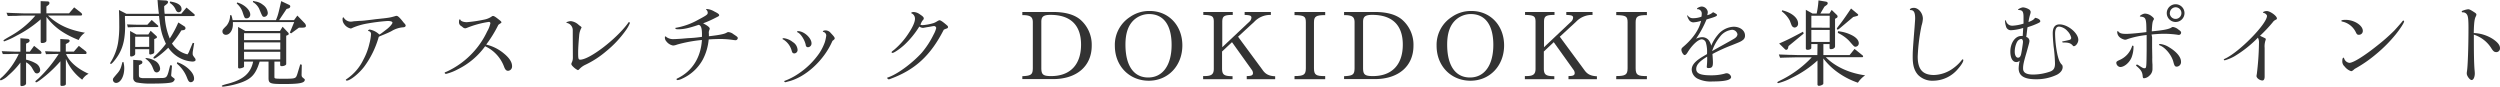 <svg xmlns="http://www.w3.org/2000/svg" viewBox="0 0 953.31 33.04"><title>dokidoki-enjoy-more-title</title><path d="M5.54,20.55c-.32,0-1.08,0-2.19.07H1.08L.65,19.51c2.63.11,3.81.14,4.82.18H7.78V14.58l2.7.21a.75.75,0,0,1,.82.69.91.91,0,0,1-.54.75l-.82.4v3.06h1.44L13,17.49l2.41,1.91a1.15,1.15,0,0,1,.43.72.45.45,0,0,1-.43.43H9.94v2.2a12.54,12.54,0,0,1,3.56,1.33,3.23,3.23,0,0,1,1.83,2.63A1.29,1.29,0,0,1,14.11,28a1.31,1.31,0,0,1-.76-.28,15.82,15.82,0,0,1-1.11-1.8,5.76,5.76,0,0,0-2.3-2.16v8.06c0,.54-.8,1-1.73,1-.33,0-.43-.18-.43-.58V23.86A31.08,31.08,0,0,1,3.13,28.8,7.79,7.79,0,0,1,.36,30.63.36.36,0,0,1,0,30.27c0-.18.18-.39.86-.93a29,29,0,0,0,6.3-8.79Zm4-14.61c-.22,0-1.52,0-3.42.11-.44,0-1.73,0-3.14.07l-.5-1.26C4.14,4.93,5.47,5,6,5c1.77.07,3,.11,3.57.11H15.5V.43l2.6.11c.5,0,.75.22.75.61a.84.84,0,0,1-.29.65l-.86.68v2.6h8.64l1.94-2.27,2.56,2a1.11,1.11,0,0,1,.47.69c0,.28-.18.43-.58.43H18.32c3.75,3.53,7.89,5.47,14.08,6.55A6.8,6.8,0,0,0,30,15.26C24.33,13,20.63,10.37,17.71,6.44v9.07c0,.51-.72.9-1.69.9-.36,0-.51-.18-.51-.54V7.38A44.14,44.14,0,0,1,6.3,13.61a28.75,28.75,0,0,1-4.68,2.16.32.32,0,0,1-.29-.29c0-.18.36-.43,2.7-1.77A34.78,34.78,0,0,0,13.5,5.94Zm8,14.72-.36-1.12c3.6.15,3.78.15,4.82.15h1V14.87l2.95.18a.62.62,0,0,1,.61.5.91.91,0,0,1-.47.68l-1,.58v2.88h3.06l1.91-2.2,2.56,2a.85.85,0,0,1,.39.64.43.43,0,0,1-.39.47H25.2c1.15,2.85,4.28,5.62,8.6,7.53a5.87,5.87,0,0,0-2.45,2.26,19.34,19.34,0,0,1-6.23-7.92V32c0,.5-.54.76-1.61.76-.33,0-.47-.15-.47-.51V23.36a49.29,49.29,0,0,1-5.51,5.4c-2,1.66-3.38,2.63-3.74,2.63a.33.33,0,0,1-.29-.33c0-.14,0-.14,1.19-1.15a50.11,50.11,0,0,0,7.7-9.36Z" fill="#333"/><path d="M48.17,5.25H60.59C60.3,3,60.26,2.56,60.08,0L63,.18c.72,0,1.08.25,1.08.61a1.07,1.07,0,0,1-.47.76l-1,.79a20.22,20.22,0,0,0,.18,2.91h6.33l2-2.37,3,2.55a.47.47,0,0,1,.14.33.36.36,0,0,1-.36.36H62.82a25.83,25.83,0,0,0,1.91,8.57A41.79,41.79,0,0,0,68,8.57l2.41,1.54a.91.91,0,0,1,.32.65c0,.4-.29.65-.75.72l-.83.11a38.17,38.17,0,0,1-3.57,5,9.65,9.65,0,0,0,5.91,4.14,4.74,4.74,0,0,0,.79-1.51l1.22-2.88.54.11-.5,3.05a6.51,6.51,0,0,0-.07.76c0,.76,0,.79.93,2a1.18,1.18,0,0,1,.18.61c0,.36-.5.61-1.22.61a11.93,11.93,0,0,1-6.19-2.23,12.64,12.64,0,0,1-3-3.06c-2.09,2.06-4.79,4.14-5.33,4.14a.32.32,0,0,1-.33-.31h0c0-.18,0-.18,1.12-1.23a31.48,31.48,0,0,0,3.64-4.1c-1.55-3.38-2-5-2.63-10.58h-13c0,1.58.08,2.45.08,3.49,0,4.93-.69,8.14-2.38,11.05-1,1.76-2.66,3.74-3.06,3.74a.24.24,0,0,1-.25-.23v0c0-.21.07-.32.5-1A20.46,20.46,0,0,0,45,16.41a39,39,0,0,0,.47-7c0-1.44,0-2.92-.11-5.61ZM47.05,23.61A9.19,9.19,0,0,1,47.38,26c0,3.13-1.41,5.62-3.14,5.62a1.22,1.22,0,0,1-1.18-1.19c0-.5,0-.5,1.83-2.63.9-1.08,1.23-1.83,1.77-4.07Zm10.8-16L60.19,9.7a.38.38,0,0,1,.18.32c0,.18-.11.29-.32.29H53.28c-.94,0-.94,0-4.54.11L48.46,9.3c2.41.11,4,.14,4.82.14h2.91ZM52,13.14h4.57l.87-1.41,2.19,2a.67.67,0,0,1,.22.44.51.51,0,0,1-.22.36l-.82.39v4.9c0,.36-.15.54-.54.72a5.22,5.22,0,0,1-.94.25.41.41,0,0,1-.43-.39h0V18.75H51.55v1.8c0,.51-.83,1-1.58,1-.26,0-.36-.22-.36-.61V11.81ZM65.59,25l-.25,2.91-.07.72c0,.4.1.51,1,1.15.21.15.36.33.36.44a1.61,1.61,0,0,1-1,1.15c-.89.32-3.49.5-7.41.5a27.9,27.9,0,0,1-6.12-.43,1.74,1.74,0,0,1-1.3-1.69V22.82l2.38.18c.72,0,1.12.29,1.12.76a.75.75,0,0,1-.51.68l-.83.43v3.49c0,.87.11,1.08.44,1.23a4.24,4.24,0,0,0,1,.21h4.76l3.06-.07c1.15-.11,1.47-.43,2-2.2l.68-2.66Zm-8.71-7.13V14H51.55v3.89Zm-1.33,4.25a7.92,7.92,0,0,1,3.42,1,3.75,3.75,0,0,1,2.08,2.95,1.42,1.42,0,0,1-1.26,1.55,1.16,1.16,0,0,1-.9-.43c-.14-.15-.14-.15-.79-1.73a7.07,7.07,0,0,0-2.59-3.06ZM64.87.58c2.81.39,4.35,1.4,4.35,2.8a1.15,1.15,0,0,1-1,1.29h-.07c-.46,0-.79-.25-1.11-.86a5.42,5.42,0,0,0-2.3-2.7ZM67.6,23.72a12.3,12.3,0,0,1,3.68,2C73,27.1,74,28.58,74,29.91a1.29,1.29,0,0,1-1.15,1.43h-.11c-.62,0-.94-.43-1.44-1.73a13.15,13.15,0,0,0-3.86-5.36Z" fill="#333"/><path d="M93.06,23.5v1.73a.46.46,0,0,1-.14.4,3.84,3.84,0,0,1-1.62.47.46.46,0,0,1-.51-.4V10.26l2.74,1.55h13.24l1-1.62,2.16,2.3a.91.91,0,0,1,.18.47c0,.14-.18.32-.4.43l-.57.22V24.4c0,.44-.83.83-1.77.83a.5.5,0,0,1-.54-.47V23.5h-2.19v5.84c0,.64.18.68,3.13.68,5,0,5,0,5.62-1.84l1.11-3.67.58.18L115,28.47a2.21,2.21,0,0,0,.11.72,1.94,1.94,0,0,0,.21.29c.29.25.54.47.83.68a.41.41,0,0,1,.07.26c0,1.22-1.94,1.62-8.1,1.62-5.18,0-5.72-.22-5.72-2.34V23.5H99c-1.41,4.65-3,6.48-6.91,7.92a31.09,31.09,0,0,1-7,1.62c-.29,0-.51-.1-.51-.25s.29-.36,2.45-.9c5.83-1.55,8.57-4,9.5-8.39ZM88.24,5.83a13,13,0,0,1,.46,1.84h16.53c.79-1.95.86-2.2,2-7.24l3.06,1.44a.67.67,0,0,1,.4.58.92.92,0,0,1-.8.79l-.61.18-2.84,4.25h5.69l1.26-1.73,2.77,2.88a1.8,1.8,0,0,1,.5,1c0,.51-.32.69-1.26.72H114l-3,2.19-.47-.32,1.66-4H88.81v.86c0,2.24-1.19,4-2.66,4a1.26,1.26,0,0,1-1.33-1.19v0c0-.69.07-.8,1.58-2.31a6.1,6.1,0,0,0,1.33-4ZM90.43.94c2.7.72,5,2.84,5,4.64A1.4,1.4,0,0,1,94.05,7h0c-.72,0-.79-.1-1.51-2.27a7.31,7.31,0,0,0-2.27-3.38ZM106.88,15.3V12.67H93.06V15.3Zm0,3.6V16.16H93.06V18.9Zm0,3.74V19.76H93.06v2.88ZM96.51.36c.33.07.65.14.76.18a5.88,5.88,0,0,1,3,1.3,4.16,4.16,0,0,1,1.84,3,1.45,1.45,0,0,1-1.29,1.58h0c-.72,0-.72,0-2-3.09A6,6,0,0,0,96.44.79Z" fill="#333"/><path d="M145.19,13.68a5.28,5.28,0,0,0-.76.36,35,35,0,0,1-5.54,11.37c-2.06,2.7-5.37,5.33-6.66,5.33a.35.35,0,0,1-.36-.29c0-.07.07-.14.43-.39a18.64,18.64,0,0,0,6.23-7.24,24.3,24.3,0,0,0,2.37-6.33,17.68,17.68,0,0,0,.58-3.39,1.13,1.13,0,0,0-.94-1.26c-.14,0-.18-.07-.18-.18s.33-.39.65-.39a7.09,7.09,0,0,1,3.64,1.9c.43-.18.43-.18,3-2.16,1-.79,2-1.94,2-2.37S148.93,8,147.78,8a73.37,73.37,0,0,0-7.53.93,25.2,25.2,0,0,0-5.58,1.58c-.71.33-.79.36-.93.36a4.06,4.06,0,0,1-2.52-1.72,2.87,2.87,0,0,1-.58-2V7a.38.38,0,0,1,.29-.36c.15,0,.22.07.33.36a3.2,3.2,0,0,0,2.55,1.26A9.45,9.45,0,0,0,135,8.1c.33,0,1-.07,2.13-.14a22.08,22.08,0,0,0,2.44-.19c1.23-.14,2.49-.28,3.75-.46,5-.51,5.4-.58,7.34-1.15a1.66,1.66,0,0,1,.58-.11c.43,0,1.08.57,2.08,1.8.36.46.62.79.76.93.5.54.61.72.61,1s-.29.58-.79.62a10,10,0,0,0-4.57,1.44c-.79.43-1.62.79-2.38,1.11Z" fill="#333"/><path d="M192.17,20.41c2,1.62,3.09,3.27,3.09,4.79a1.65,1.65,0,0,1-1.49,1.8h0c-.72,0-1.15-.44-1.58-1.62a13.88,13.88,0,0,0-7.2-7.74,28.16,28.16,0,0,1-10.33,8.74,19.23,19.23,0,0,1-4.58,1.8c-.25,0-.5-.21-.5-.39s.07-.22.65-.43a31.62,31.62,0,0,0,10.72-8A31.31,31.31,0,0,0,185.76,12,10.46,10.46,0,0,0,187,8.85a.55.55,0,0,0-.59-.5h0a36.22,36.22,0,0,0-8.25,2.23,2.73,2.73,0,0,1-.79.22,1.61,1.61,0,0,1-.93-.43,5,5,0,0,0-.51-.4,1.68,1.68,0,0,1-.9-1.66c0-.64.11-.93.32-.93s.15.07.19.18c.21.5,1.25.9,2.48.9a54,54,0,0,0,6.69-1,7.41,7.41,0,0,0,2.78-1.16.78.78,0,0,1,.54-.21c.32,0,.82.28,2.05,1.26.93.72,1.11.9,1.11,1.15s-.1.25-.39.43-.36.25-.76.54A47.21,47.21,0,0,1,185.4,17,16.38,16.38,0,0,1,192.17,20.41Z" fill="#333"/><path d="M218.41,14V11.55a2.83,2.83,0,0,0-2.2-2.8c-.18-.08-.29-.15-.29-.22a4.18,4.18,0,0,1,1.8-.47,5.32,5.32,0,0,1,2.84,1.33,4.56,4.56,0,0,0,.65.51c.4.29.54.43.54.57s0,.08-.21.47a7.07,7.07,0,0,0-.69,2.63c-.25,2.81-.39,4.9-.39,6.59,0,2.19.1,2.59.79,2.59,3.53,0,13.71-7.78,18.14-13.82.32-.47.36-.51.5-.51s.29.22.29.4a12.92,12.92,0,0,1-1.33,2.45,40.44,40.44,0,0,1-7.74,8.31,35.88,35.88,0,0,1-7.81,5.08,7.44,7.44,0,0,0-2.3,1.62c-.33.36-.51.46-.65.46a6.22,6.22,0,0,1-1.48-1c-.61-.54-1-1-1-1.33a1.29,1.29,0,0,1,.15-.54,4,4,0,0,0,.43-1.87Z" fill="#333"/><path d="M270.32,13.17c0,.22,0,.43,0,.65,3.78-.43,5.68-.79,6.58-1.26.58-.32.61-.32.87-.32a3.5,3.5,0,0,1,1.9.79c1.44.94,1.66,1.12,1.66,1.51a.85.85,0,0,1-.86.79,6.51,6.51,0,0,1-.76-.07,33.9,33.9,0,0,0-4.93-.39c-1.08,0-3.49.07-4.54.18A20.35,20.35,0,0,1,268,22.71,16.83,16.83,0,0,1,260.1,30a4.79,4.79,0,0,1-1.73.54.35.35,0,0,1-.39-.32c0-.14,0-.18.54-.43,5.5-2.74,8.71-7.89,9.14-14.54A52.64,52.64,0,0,0,258.19,17a4.87,4.87,0,0,1-1.55.36,4.15,4.15,0,0,1-2.48-1.51,2.19,2.19,0,0,1-.61-1.77.18.18,0,0,1,.16-.18h0c.18,0,.25,0,.39.22a4.5,4.5,0,0,0,3,.79c.36,0,.36,0,2.66-.14l2.59-.22a47.79,47.79,0,0,0,5.33-.5v-1c0-2.34-.4-3.46-1.3-3.57-3.85,1.3-5.69,1.69-7.92,1.69-.57,0-.93-.14-.93-.36s.1-.21.36-.25a.75.75,0,0,0,.39-.07l.69-.14a26.36,26.36,0,0,0,7.27-2.81c3.13-1.66,3.63-2,3.63-2.63a1.48,1.48,0,0,0-.5-1.15c-.07-.07-.15-.14-.15-.18s.18-.14.33-.14a6.34,6.34,0,0,1,2.77.9c1.44.72,1.91,1.07,1.91,1.43s-.15.4-1.59,1.12a39.69,39.69,0,0,1-4.53,2c1.65.86,2.52,1.54,2.52,2,0,.12,0,.24-.07.36a4.4,4.4,0,0,0-.29,1Z" fill="#333"/><path d="M302.33,16.05a3.73,3.73,0,0,1,1.8,2.85A1.31,1.31,0,0,1,303,20.36h-.09c-.61,0-.83-.25-1.08-1.22a7.2,7.2,0,0,0-3-4c-.36-.14-.43-.22-.43-.36s.21-.22.47-.22A6.84,6.84,0,0,1,302.33,16.05Zm-2.52,15.23a1.3,1.3,0,0,1-.33.07.45.45,0,0,1-.43-.39c0-.08.07-.11.22-.15a24.53,24.53,0,0,0,5.18-2.7,29.75,29.75,0,0,0,7.92-7.74,19.54,19.54,0,0,0,2.16-4.28,15.49,15.49,0,0,0,.54-2.52,1.45,1.45,0,0,0-1-1.37c-.25-.07-.29-.11-.29-.25s.4-.36,1-.36a2.56,2.56,0,0,1,2,1c1.15,1.19,1.51,1.69,1.51,2s-.14.47-.86,1c-3.2,7.45-10.37,14-17,15.51Zm9.64-14.76A1.41,1.41,0,0,1,308.16,18a.83.83,0,0,1-.9-.74v-.05c-.33-1.87-1.91-4.39-3.1-4.86a.33.33,0,0,1-.21-.25c0-.15.14-.22.32-.22C306.54,11.84,309.45,14.47,309.45,16.52Z" fill="#333"/><path d="M339.73,30a3.8,3.8,0,0,1-.47.18,1.67,1.67,0,0,1-.32.08c-.25,0-.61-.29-.61-.51s.07-.18.47-.29a1.09,1.09,0,0,1,.25-.1,3.25,3.25,0,0,1,.43-.18c3.46-1.44,8.53-5.26,11.95-9a33.07,33.07,0,0,0,4.57-7,9.7,9.7,0,0,0,1-2.48.82.82,0,0,0-.82-.76,4.62,4.62,0,0,0-.65.08c-.07,0-.87.18-1.59.28s-1,.18-1.33.22a3.11,3.11,0,0,1-.68.11,2.53,2.53,0,0,1-1.37-.51,34.08,34.08,0,0,1-5.72,7c-1.66,1.51-3.93,3.06-4.5,3.06-.18,0-.36-.11-.36-.25s.07-.29.93-.91a28.61,28.61,0,0,0,5.65-6.47c1.44-2.16,2.34-4.18,2.34-5.3a2.22,2.22,0,0,0-1.26-2.15.24.24,0,0,1-.21-.18,1.17,1.17,0,0,1,.9-.33,4.14,4.14,0,0,1,2.41.86c1.22.8,1.51,1.12,1.51,1.59,0,.18,0,.25-.21.5a4.44,4.44,0,0,0-.62.87c-.21.46-.28.61-.43,1a1.71,1.71,0,0,0,.83.18A19.53,19.53,0,0,0,356,8.8a7.18,7.18,0,0,0,1.3-.65c.57-.33.79-.43,1-.43s.83.29,2,1.26,1.19,1,1.19,1.33-.14.43-.5.57a5.78,5.78,0,0,0-1.12.47C354.89,21.13,349,26.56,339.73,30Z" fill="#333"/><path d="M389.84,29.05c3.42-.15,4-.61,4-3.24V8.5c0-2.09-.94-2.74-4-2.74V4.57h11.7c4.54,0,8,.94,10.33,2.85a12.63,12.63,0,0,1,4.43,10c0,7.81-5.72,12.74-14.76,12.74h-11.7Zm7.24-3.13c0,2.52.68,3.09,3.74,3.09,7.27,0,11.41-4.35,11.41-12,0-7.41-4-11.34-11.66-11.34-2.63,0-3.49.65-3.49,2.63Z" fill="#333"/><path d="M450.86,17.31c0,7.74-5.43,13.47-12.81,13.47s-12.93-5.58-12.93-13.32a12.63,12.63,0,0,1,5.8-11,12.67,12.67,0,0,1,7.49-2.27C445.61,4.17,450.86,9.72,450.86,17.31ZM432.11,7.88c-2,2.05-2.95,5-2.95,9.15,0,8,3.16,12.52,8.67,12.52s8.93-4.64,8.93-12.42c0-7.56-3.06-11.77-8.61-11.77A8.6,8.6,0,0,0,432.11,7.88Z" fill="#333"/><path d="M458.78,29h.65c2.52,0,3.39-.68,3.42-2.66v-18c0-2.16-.57-2.56-4-2.66V4.57h11.23V5.69c-3.31,0-4,.47-4,2.66V18l10.25-9.65a2.29,2.29,0,0,0,.87-1.58c0-.8-.51-1-2.59-1.08V4.57h10V5.69a8.36,8.36,0,0,0-6.3,2.59L472.1,14l9.33,12.64c1.11,1.65,2.48,2.34,4.82,2.44V30.2H475.41V29h0c1.76,0,2.38-.29,2.38-1.15a2.28,2.28,0,0,0-.51-1.3l-7.49-10.47L466,19.64v6.41c0,2.45.75,3,4,3V30.2H458.78Z" fill="#333"/><path d="M493.63,29c3.57,0,4.32-.54,4.32-3V8.5c0-2.27-.61-2.67-4.32-2.74V4.57h11.7V5.76c-3.49,0-4.28.5-4.28,2.74V26c0,2.56.75,3.06,4.28,3v1.2h-11.7Z" fill="#333"/><path d="M512.53,29.05c3.42-.15,4-.61,4-3.24V8.5c0-2.09-.93-2.74-4-2.74V4.57h11.7c4.54,0,8,.94,10.33,2.85a12.63,12.63,0,0,1,4.43,10c0,7.81-5.72,12.74-14.76,12.74h-11.7Zm7.24-3.13c0,2.52.68,3.09,3.74,3.09,7.27,0,11.41-4.35,11.41-12,0-7.41-4-11.34-11.66-11.34-2.63,0-3.49.65-3.49,2.63Z" fill="#333"/><path d="M573.55,17.31c0,7.74-5.44,13.47-12.82,13.47s-12.92-5.58-12.92-13.32a12.63,12.63,0,0,1,5.8-11,12.64,12.64,0,0,1,7.48-2.27C568.29,4.17,573.55,9.72,573.55,17.31ZM554.79,7.88c-2,2.05-2.95,5-2.95,9.15,0,8,3.17,12.52,8.68,12.52s8.92-4.64,8.92-12.42c0-7.56-3.05-11.77-8.6-11.77A8.64,8.64,0,0,0,554.79,7.88Z" fill="#333"/><path d="M581.47,29h.65c2.52,0,3.38-.68,3.42-2.66v-18c0-2.16-.58-2.56-4-2.66V4.57h11.23V5.69c-3.31,0-4,.47-4,2.66V18L599,8.35a2.28,2.28,0,0,0,.86-1.58c0-.8-.5-1-2.59-1.08V4.57h10V5.69A8.36,8.36,0,0,0,601,8.28L594.79,14l9.32,12.64c1.12,1.65,2.49,2.34,4.83,2.44V30.2H598.1V29h0c1.76,0,2.37-.29,2.37-1.15a2.21,2.21,0,0,0-.5-1.3l-7.49-10.47-3.78,3.56v6.41c0,2.45.76,3,4,3V30.2H581.47Z" fill="#333"/><path d="M616.32,29c3.56,0,4.32-.54,4.32-3V8.5c0-2.27-.61-2.67-4.32-2.74V4.57H628V5.76c-3.49,0-4.29.5-4.29,2.74V26c0,2.56.76,3.06,4.29,3v1.2H616.3Z" fill="#333"/><path d="M655.05,13.28a8.34,8.34,0,0,1,6-3.09c2.49,0,4.36,1.44,4.36,3.31a2,2,0,0,1-.9,1.83c-.72.54-1,.65-4.14,1.91A63.52,63.52,0,0,0,653,20.59c.14,1.87.18,2.74.18,3.2,0,1.69-.36,2.16-1.73,2.16-.39,0-.61-.14-.61-.36a1.41,1.41,0,0,1,0-.29,26.87,26.87,0,0,0,.14-3.7c-3,1.83-4.17,3.16-4.17,4.71,0,1.73,1.65,2.41,5.68,2.41a19.36,19.36,0,0,0,5.08-.61,2.77,2.77,0,0,1,.9-.18,1.83,1.83,0,0,1,1.65,1.41c0,1.15-2.26,1.72-7,1.72a11.44,11.44,0,0,1-5.65-1,4.07,4.07,0,0,1-2.38-3.49c0-1.51.94-2.81,3.06-4.25.58-.4.58-.4,2.77-1.69a12.51,12.51,0,0,0-.43-4.39A1.75,1.75,0,0,0,648.93,15c-1.37,0-3.7,2.16-5.43,5-.4.65-.76,1-1.15,1s-1.19-1.16-1.19-2c0-.47.14-.68.83-1.26,3.67-3.13,6-6.62,6.66-9.79a11.8,11.8,0,0,1-3,.58,2.08,2.08,0,0,1-1.76-1.23A4.83,4.83,0,0,1,643.35,6c0-.07.07-.15.11-.15s.1.08.18.15a2.26,2.26,0,0,0,2,.94,8.76,8.76,0,0,0,3.16-.58,4.79,4.79,0,0,0,.11-1,1.66,1.66,0,0,0-1.44-1.86h-.21c-.11,0-.15,0-.15-.15,0-.32,1.15-.86,1.8-.86a2.43,2.43,0,0,1,2.31,2.05A4.37,4.37,0,0,1,651,5.79a4.64,4.64,0,0,0,2.23-1.15c1.15.58,1.51.83,1.51,1.08,0,.44-.65.72-4,1.7a39.8,39.8,0,0,1-4,7.37,5.83,5.83,0,0,1,2.31-.61,3.19,3.19,0,0,1,2.55,1.19,5.71,5.71,0,0,1,.94,2.05A15.91,15.91,0,0,1,655.05,13.28Zm2.38,3.64c4-2.23,4-2.23,4.42-2.59a1.87,1.87,0,0,0,.69-1.23,2.08,2.08,0,0,0-2.09-1.73,6.54,6.54,0,0,0-4.39,2.38,18.58,18.58,0,0,0-3.1,5.44.89.89,0,0,0-.07.28C654,18.83,654,18.83,657.43,16.92Z" fill="#333"/><path d="M693.07,16.81h-2.38v1.48c0,.39-.64.71-1.44.71-.39,0-.64-.21-.64-.53V3.74l2.52,1.41h1.61a32.5,32.5,0,0,0,.69-5l2.84.47c.43.07.69.33.69.61a1,1,0,0,1-.51.76l-.75.54-1.55,2.63h3.45l.87-1.37,2,1.94a.9.9,0,0,1,.25.58.64.64,0,0,1-.39.54l-.58.32V17.64c0,.65-.68,1.11-1.62,1.11-.32,0-.47-.18-.47-.54v-1.4H695.3V21h10l1.88-2.34L710.1,21c.25.18.35.35.35.5a.35.35,0,0,1-.39.32H696.24c3.52,3.57,8.85,6.05,15,6.91a9.63,9.63,0,0,0-2.77,2.81A29,29,0,0,1,701,27.75a25.39,25.39,0,0,1-5.72-5.47v9.5a.52.52,0,0,1-.11.36,2.75,2.75,0,0,1-1.58.58.52.52,0,0,1-.54-.47V23.07a40.05,40.05,0,0,1-9.86,6.63,22.24,22.24,0,0,1-5.11,2,.3.3,0,0,1-.33-.27v0c0-.18,0-.18,2.13-1.26a41,41,0,0,0,11-8.32h-5.47c-2.49.07-3.6.07-6.63.18l-.46-1.26c1.72.07,3.24.11,3.85.15,1.58,0,2.66.07,3.24.07H693Zm-5.29-4L682,17.57l-.15.68c-.11.47-.39.75-.72.75a.77.77,0,0,1-.39-.14l-2.31-2.27c3.13-1.36,4.21-1.9,9.11-4.5Zm-8.21-8.89c3.64.86,6.08,2.91,6.08,5a1.43,1.43,0,0,1-1.25,1.58h0a1.23,1.23,0,0,1-.9-.39c-.25-.25-.25-.25-1-2.23a10.61,10.61,0,0,0-3.06-3.53Zm18.14,6.66V6h-7v4.54Zm0,5.4V11.41h-7V16ZM708.4,5.36a.44.44,0,0,1,.18.33c0,.18-.21.36-.68.47l-1.22.32-5.22,4.39c-.36.29-.54.4-.72.4s-.29-.11-.29-.33.14-.39,1.58-2.23c1-1.33,1.91-2.63,3.82-5.47Zm-7.52,6.55a14.45,14.45,0,0,1,5.62,1.7c1.51.86,2.3,1.87,2.3,2.88a1.32,1.32,0,0,1-1.26,1.33c-.47,0-.58-.11-2.45-2.27a14.39,14.39,0,0,0-4.28-3Z" fill="#333"/><path d="M748.65,23c0,.62-.83,1.91-2,3.24a12.43,12.43,0,0,1-9.47,4.54,7.65,7.65,0,0,1-5.76-2.2C730,27,729.36,25,729.36,21.81c0-2,0-2.52.72-11.48.21-2.91.21-2.91.21-3.35,0-2.19-.5-3.13-1.69-3.13-.21,0-.32-.07-.32-.18,0-.36.72-.68,1.51-.68,1.76,0,3.45,2,3.45,4.14a10.2,10.2,0,0,1-.5,2.62,71.61,71.61,0,0,0-1.47,11.85c0,4.86,1.9,7,6.22,7a13.08,13.08,0,0,0,7.6-2.78A15.55,15.55,0,0,0,748,23c.15-.25.29-.36.4-.36a.28.28,0,0,1,.27.27S748.66,23,748.65,23Z" fill="#333"/><path d="M771.62,8.13V6.59c0-2.13-.36-2.7-1.77-2.77-.25,0-.32,0-.32-.11,0-.29,1.37-.9,1.94-.9a5.37,5.37,0,0,1,2.16.72,1.4,1.4,0,0,1,.72,1,4.24,4.24,0,0,1-.21,1,16.6,16.6,0,0,0-.62,2.88c1.55-.61,2.09-1,2.49-1.62,1.11.15,2,.72,2,1.3,0,.29-.18.43-.83.75a27.2,27.2,0,0,1-4,1.52,3.82,3.82,0,0,0-.14.75c-.08.58-.15,1.19-.22,1.8,0,.07-.07.61-.18,1.19a1.56,1.56,0,0,1,1.23,1.48c0,.5-.11.86-1.08,4.35-1.12,3.78-1.34,4.86-1.34,6.19,0,1.59,1.23,2.31,3.89,2.31a19.93,19.93,0,0,0,6.66-1.23c1.19-.54,1.62-1.37,1.62-3a56.3,56.3,0,0,0-.54-6.55c-.22-2.3-.32-4-.32-5,0-2.23.9-3.35,2.59-3.35,3.16,0,7.16,3.31,7.16,5.91,0,1.11-.93,2.41-1.73,2.41a.44.44,0,0,1-.36-.22c-.79-.93-1.65-1.22-3.63-1.19-.29,0-.4-.1-.4-.25s0-.18.33-.21c.57-.11,2.12-.44,2.44-.54a.84.84,0,0,0,.65-.76,5.18,5.18,0,0,0-1.4-2.56,5,5,0,0,0-3.24-1.76c-1,0-1.51.94-1.51,2.74a41.87,41.87,0,0,0,.86,7.81c.54,2.34,1,3.34,1.84,4.1a2,2,0,0,1,.18.79c0,1.12-.72,2.09-2.09,2.88a18.05,18.05,0,0,1-8.17,1.77c-4.43,0-6.52-1.34-6.52-4.18a16,16,0,0,1,.4-2.92,1.71,1.71,0,0,1-1.33.54c-1.37,0-2.24-1.58-2.24-4,0-3.28,1.88-5.94,4.14-5.94a2.81,2.81,0,0,1,.58,0c.11-1.77.11-1.84.18-3.06a18.27,18.27,0,0,1-4.57.86A1.88,1.88,0,0,1,764.92,10a6.77,6.77,0,0,1-.35-2c0-.18.07-.25.21-.25s.11,0,.15.18a2.42,2.42,0,0,0,2.48,1.87,16.33,16.33,0,0,0,4.21-.8Zm-2.55,8a8.35,8.35,0,0,0-.8,3.57c0,1.36.51,2.3,1.26,2.3.58,0,.94-.43,1.16-1.33s.72-4.25.72-4.65c0-.72-.26-1.15-.69-1.18a2.26,2.26,0,0,0-1.65,1.32Z" fill="#333"/><path d="M813.56,17.75a11.44,11.44,0,0,1-.75,4.17c-.83,2-2.78,3.64-4.32,3.64A1.72,1.72,0,0,1,807,24c0-.47.18-.65,1.3-1.15a8.51,8.51,0,0,0,4.7-5.21c0-.18.11-.22.26-.22a.28.28,0,0,1,.3.28Zm7.09-3.5v3.86l.07,3.88a21.75,21.75,0,0,0,.07,2.59v1.59a3.31,3.31,0,0,1-1.23,2.73,3.21,3.21,0,0,1-2,.94c-.32,0-.46-.22-.5-.76-.11-1.58-.65-2.44-2.3-3.85-.15-.11-.22-.21-.22-.29a.38.38,0,0,1,.36-.32c.15,0,.15,0,1.44.83.76.47,1,.57,1.33.57.83,0,.83,0,.9-7V13.35a34.13,34.13,0,0,0-7.27,1.55,2.46,2.46,0,0,1-1,.25,4.33,4.33,0,0,1-1.55-.61,2.78,2.78,0,0,1-1.41-2.34c0-.21.08-.32.18-.32s.18,0,.29.18c.51.65,1.3.86,3,.86,1.47,0,5.25-.36,7.66-.68,0-5.26-.18-5.65-2.16-5.91-.21,0-.32,0-.32-.14,0-.32,1.29-1,1.94-1a4.18,4.18,0,0,1,2.56,1c.57.43.86.79.86,1a.57.57,0,0,1-.11.33c-.46.75-.54,1.29-.72,4.43,4.22-.4,5.94-.72,7.17-1.26.68-.4.68-.4.9-.4a4.14,4.14,0,0,1,2.12,1c.79.54,1,.79,1,1.19a.86.86,0,0,1-.82.83,2.14,2.14,0,0,1-.61-.07,38.09,38.09,0,0,0-5-.36c-1.44,0-3.6.14-4.83.28ZM827.1,18c2.88,1.73,4.57,3.75,4.57,5.51a1.73,1.73,0,0,1-1.56,1.9h-.06c-.65,0-.87-.25-1.26-1.69-.65-2.67-3.1-5.65-5.29-6.45-.15-.07-.22-.1-.22-.21a.4.4,0,0,1,.4-.29A7.91,7.91,0,0,1,827.1,18ZM833,5a3.38,3.38,0,1,1-6.76,0h0A3.38,3.38,0,1,1,833,5Zm-5.61,0a2.22,2.22,0,1,0,2.21-2.23h0A2.24,2.24,0,0,0,827.42,5Z" fill="#333"/><path d="M862.23,13.86c1.77.83,1.77.83,1.77,1.11a1.67,1.67,0,0,1-.15.54,7.27,7.27,0,0,0-.29,2.74v11c0,.9-.33,1.44-.83,1.44-1,0-2.27-.9-2.27-1.69a3.3,3.3,0,0,1,.11-.69,106,106,0,0,0,.83-11.95,3.82,3.82,0,0,0-.4-2,43.68,43.68,0,0,1-9,7.13A16.14,16.14,0,0,1,848.34,23a.36.36,0,0,1-.36-.29c0-.07.07-.15.36-.29C853.77,20,864.46,9.11,864.46,6.05c0-.36-.64-1-1.15-1.08-.29-.07-.36-.15-.36-.29s.72-.47,1.41-.47c1.29,0,3.88,1.87,3.88,2.81,0,.25-.1.36-.43.5a3,3,0,0,0-1.22,1.05,56,56,0,0,1-4.79,5.07Z" fill="#333"/><path d="M901,11.77a1.45,1.45,0,0,1-1.41,1.49h-.18c-.47,0-.68-.18-1-.8a7.45,7.45,0,0,0-5.29-4.24c-.22-.08-.33-.15-.33-.25,0-.26.61-.4,1.62-.4C897.69,7.56,901,9.68,901,11.77Zm-4.47,15.37a5.2,5.2,0,0,1-2.48-1.8,2.57,2.57,0,0,1-.87-2.16c0-.68.18-1.19.44-1.19.1,0,.18.08.25.26a2.42,2.42,0,0,0,2,1.72c1.44,0,5.58-2.55,10.62-6.58A72.29,72.29,0,0,0,913,11.66c.61-.65,2.55-2.84,2.88-3.27s.43-.54.61-.54a.28.28,0,0,1,.25.32c0,.54-1.55,2.92-3.24,5a53.24,53.24,0,0,1-7.41,7.45,50.33,50.33,0,0,1-8.21,5.66c-.65.61-1,.86-1.34.86Z" fill="#333"/><path d="M943.34,14.65c0,6.08.07,9.32.25,11.81.07.68.11,1.22.11,1.51,0,1.47-.54,2.55-1.22,2.55s-1.84-1.58-1.84-2.44a4.28,4.28,0,0,1,.07-.87c.33-1.91.58-9.68.58-16.48,0-3.21-.14-4.47-.54-5.11a1.78,1.78,0,0,0-1.69-.91c-.22,0-.33-.1-.33-.28s.11-.26.29-.33a8.71,8.71,0,0,1,2.13-.57c.5,0,1,.25,2.48,1.22.5.33.68.54.68.79a1.8,1.8,0,0,1-.18.65c-.54.94-.75,2.52-.82,6.41a14.47,14.47,0,0,1,7.27,2.27c1.87,1.26,2.73,2.37,2.73,3.49A1.42,1.42,0,0,1,952,19.87h-.11c-.75,0-1.19-.33-2-1.66a12.33,12.33,0,0,0-6.55-5Z" fill="#333"/></svg>